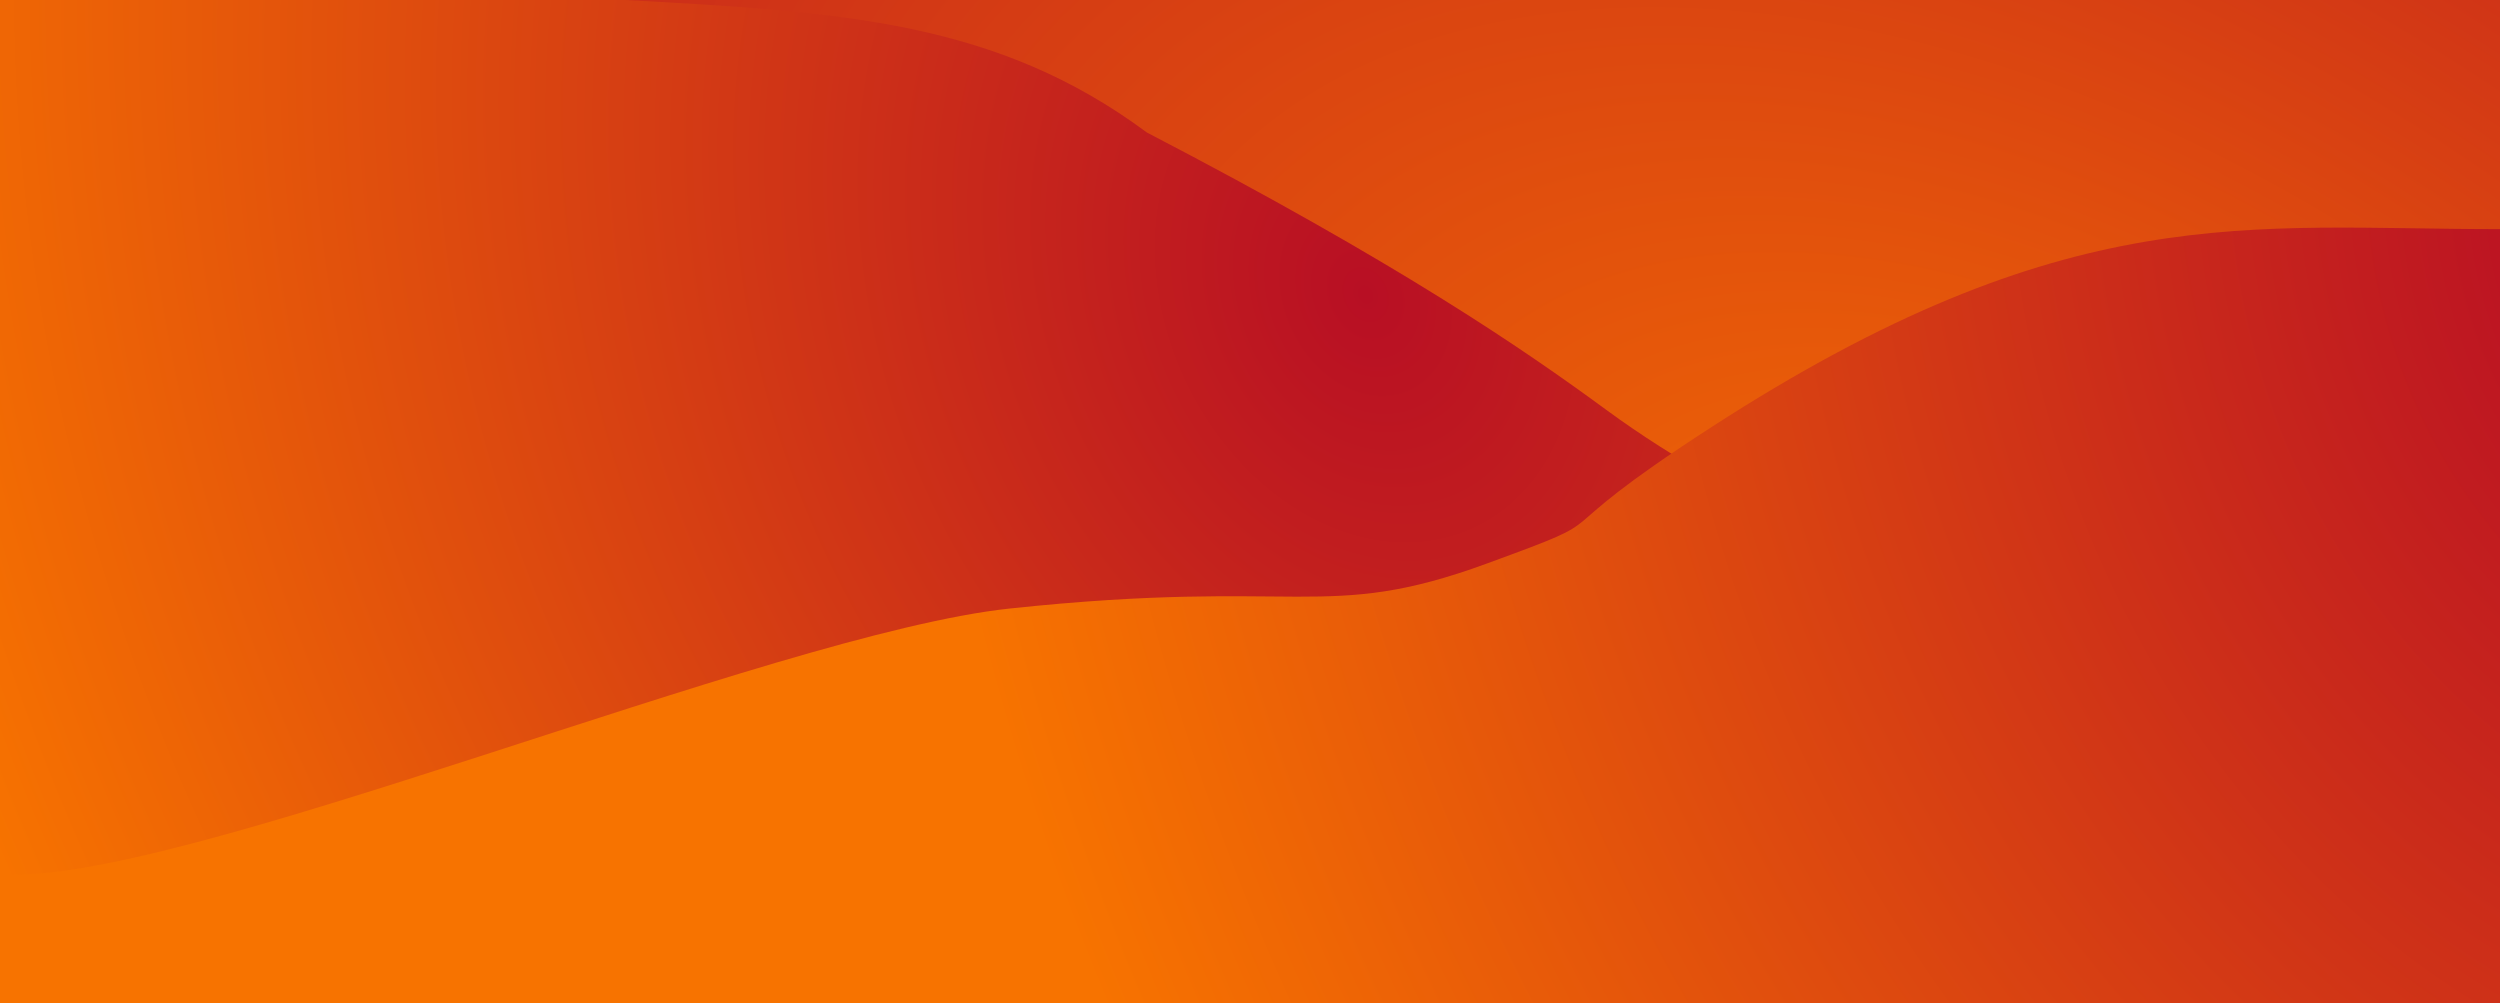 <svg width="2131" height="855" viewBox="0 0 2131 855" fill="none" xmlns="http://www.w3.org/2000/svg">
<g clip-path="url(#clip0_90_117)">
<rect x="-290" width="2421" height="1878" fill="url(#paint0_radial_90_117)"/>
<path d="M977.57 112.925C849.74 18.149 718.215 10.082 532.75 0H0V855H2131V521.366C1996.93 445.355 2184.91 574.609 2074.1 582.771C1959.41 582.771 1603.06 521.002 1369.19 349.36C1298.4 297.406 1191.85 224.337 977.57 112.925Z" fill="url(#paint1_radial_90_117)"/>
<path d="M860.823 518.694C658.518 540.198 144.981 757.891 0 744.905V855H2131V195.323C1915.98 195.323 1762.16 167.733 1458.13 364.516C1301.79 465.708 1389.87 435.528 1267.22 480.419C1128.95 531.028 1110.01 492.207 860.823 518.694Z" fill="url(#paint2_radial_90_117)"/>
</g>
<defs>
<radialGradient id="paint0_radial_90_117" cx="0" cy="0" r="1" gradientUnits="userSpaceOnUse" gradientTransform="translate(1762.81 734.147) rotate(126.367) scale(1420.52 2304.57)">
<stop stop-color="#F77300"/>
<stop offset="1" stop-color="#B30528"/>
</radialGradient>
<radialGradient id="paint1_radial_90_117" cx="0" cy="0" r="1" gradientUnits="userSpaceOnUse" gradientTransform="translate(1164.51 252.568) rotate(154.727) scale(1257.55 1623.57)">
<stop stop-color="#B30528"/>
<stop stop-color="#B80F24"/>
<stop offset="1" stop-color="#F77300"/>
</radialGradient>
<radialGradient id="paint2_radial_90_117" cx="0" cy="0" r="1" gradientUnits="userSpaceOnUse" gradientTransform="translate(2355.78 187.621) rotate(161.892) scale(1562.89 1900.58)">
<stop stop-color="#B30528"/>
<stop offset="1" stop-color="#F77300"/>
</radialGradient>
<clipPath id="clip0_90_117">
<rect width="2131" height="855" fill="white"/>
</clipPath>
</defs>
</svg>

